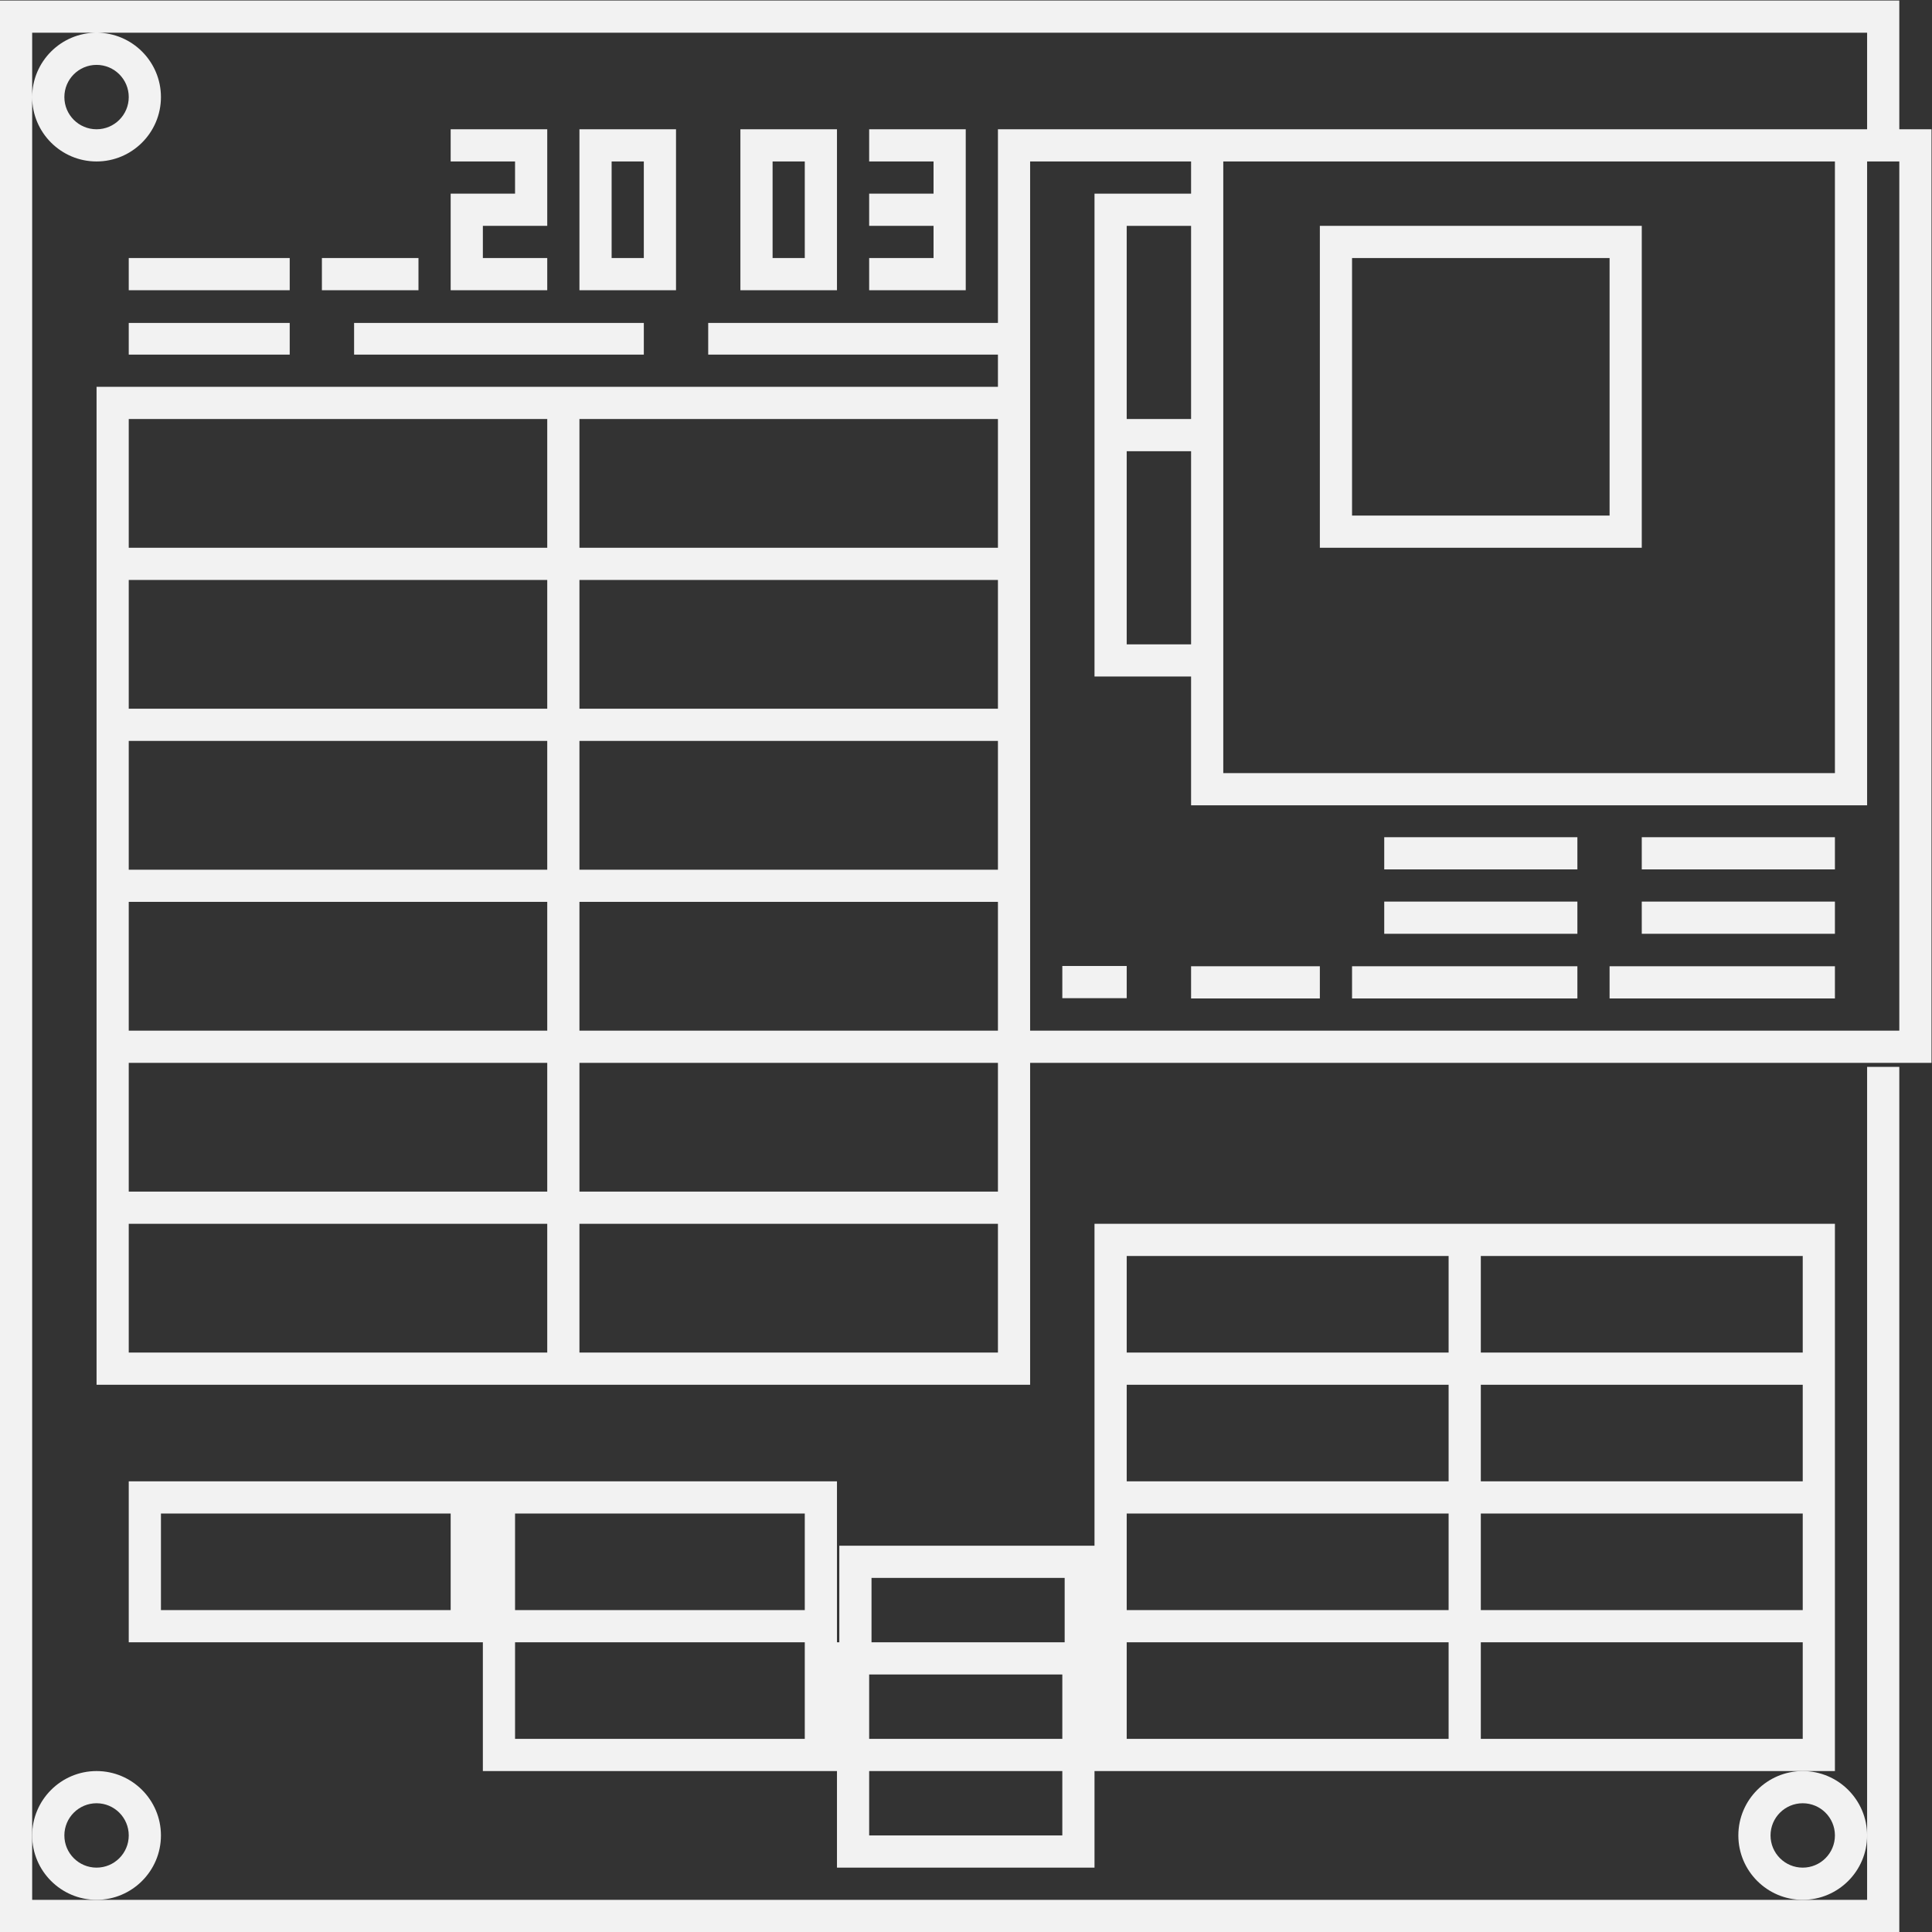 <?xml version="1.0" encoding="UTF-8" standalone="no"?>
<svg
   xmlns:dc="http://purl.org/dc/elements/1.1/"
   xmlns:cc="http://creativecommons.org/ns#"
   xmlns:rdf="http://www.w3.org/1999/02/22-rdf-syntax-ns#"
   xmlns:svg="http://www.w3.org/2000/svg"
   xmlns="http://www.w3.org/2000/svg"
   viewBox="0 0 320 320"
   height="320"
   width="320"
   xml:space="preserve"
   id="svg2"
   version="1.1"><rect x="0" y="0" width="320" height="320" fill="#333333" stroke="none"/><defs
     id="defs6"><clipPath
       id="clipPath30"
       clipPathUnits="userSpaceOnUse"><path
         id="path28"
         d="M 0,256 H 256 V 0 H 0 Z" /></clipPath></defs><g
     transform="matrix(1.333,0,0,-1.333,-10.667,330.667)"
     id="g10"><g
       transform="translate(64,228)"
       id="g12"><path
         id="path14"
         style="fill:#f2f2f2;fill-opacity:1;fill-rule:nonzero;stroke:none"
         d="M 0,0 H 8 V -4 H 0 v -4 -8 h 4 8 v 4 H 4 v 4 h 4 4 V 0 4 H 0 Z" /></g><path
       id="path16"
       style="fill:#f2f2f2;fill-opacity:1;fill-rule:nonzero;stroke:none"
       d="m 88,216 h -4 v 12 h 4 z m -4,16 h -4 v -20 h 4 4 4 v 20 h -4 z" /><path
       id="path18"
       style="fill:#f2f2f2;fill-opacity:1;fill-rule:nonzero;stroke:none"
       d="m 108,216 h -4 v 12 h 4 z m -8,16 v -4 -16 h 4 8 v 4 12 4 z" /><g
       transform="translate(124,232)"
       id="g20"><path
         id="path22"
         style="fill:#f2f2f2;fill-opacity:1;fill-rule:nonzero;stroke:none"
         d="m 0,0 h -8 v -4 h 8 v -4 h -8 v -4 h 8 v -4 h -8 v -4 h 8 4 v 4 4 4 4 4 z" /></g><g
       id="g24"><g
         clip-path="url(#clipPath30)"
         id="g26"><g
           transform="translate(20,24)"
           id="g32"><path
             id="path34"
             style="fill:#f2f2f2;fill-opacity:1;fill-rule:nonzero;stroke:none"
             d="m 0,0 c 2.209,0 4,-1.791 4,-4 0,-2.209 -1.791,-4 -4,-4 -2.209,0 -4,1.791 -4,4 0,2.209 1.791,4 4,4 m 0,-12 c 4.411,0 8,3.589 8,8 0,4.411 -3.589,8 -8,8 -4.411,0 -8,-3.589 -8,-8 0,-4.411 3.589,-8 8,-8" /></g><g
           transform="translate(232,16)"
           id="g36"><path
             id="path38"
             style="fill:#f2f2f2;fill-opacity:1;fill-rule:nonzero;stroke:none"
             d="M 0,0 C -2.209,0 -4,1.791 -4,4 -4,6.209 -2.209,8 0,8 2.209,8 4,6.209 4,4 4,1.791 2.209,0 0,0 m 0,12 c -4.411,0 -8,-3.589 -8,-8 0,-4.411 3.589,-8 8,-8 4.411,0 8,3.589 8,8 0,4.411 -3.589,8 -8,8" /></g><g
           transform="translate(244,120)"
           id="g40"><path
             id="path42"
             style="fill:#f2f2f2;fill-opacity:1;fill-rule:nonzero;stroke:none"
             d="m 0,0 h -108 v 16 4 16 4 16 4 16 4 28 h 20 v -4 h -8 -4 V 100 76 72 48 44 h 4 8 V 32 28 h 4 76 4 v 4 76 h 4 z m -112,-20 h -52 v 16 h 52 z m 0,-20 h -52 v 16 h 52 z m -56,0 h -52 v 16 h 52 z m -52,36 h 52 v -16 h -52 z m 0,20 h 52 V 0 h -52 z m 0,20 h 52 V 20 h -52 z m 0,20 h 52 V 40 h -52 z m 0,20 h 52 V 60 h -52 z M -112,0 h -52 v 16 h 52 z m 0,20 h -52 v 16 h 52 z m 0,20 h -52 v 16 h 52 z m -52,36 h 52 V 60 h -52 z m 76,0 h -8 v 24 h 8 z m -8,-4 h 8 V 48 h -8 z m 88,36 V 32 h -76 v 12 4 24 4 24 4 4 z m -212,8 c 0,-2.209 -1.791,-4 -4,-4 -2.209,0 -4,1.791 -4,4 0,2.209 1.791,4 4,4 2.209,0 4,-1.791 4,-4 M 0,112 v 12 4 h -4 -228 -4 v -4 -232 -4 h 4 228 4 v 4 103.5 h -4 v -95.5 -8 h -228 v 8 216 8 h 7.995 c -4.409,-0.003 -7.995,-3.59 -7.995,-8 0,-4.411 3.589,-8 8,-8 4.411,0 8,3.589 8,8 0,4.41 -3.586,7.997 -7.995,8 H -4 v -12 h -4 -76 -4 -20 -4 v -4 -20.064 h -36 V 84 h 36 v -4 h -52 -4 -52 -4 V 76 60 56 40 36 20 16 0 v -4 -16 -4 -16 -4 h 4 52 4 52 4 v 4 16 4 16 H 0 4 v 4 108 4 z" /></g><path
           id="path44"
           style="fill:#f2f2f2;fill-opacity:1;fill-rule:nonzero;stroke:none"
           d="m 176,216 h 32 v -32 h -32 z m 32,-36 h 4 v 4 32 4 h -4 -32 -4 v -4 -32 -4 h 4 z" /><path
           id="path46"
           style="fill:#f2f2f2;fill-opacity:1;fill-rule:nonzero;stroke:none"
           d="m 176,124 h 28 v 4 h -28 z" /><path
           id="path48"
           style="fill:#f2f2f2;fill-opacity:1;fill-rule:nonzero;stroke:none"
           d="m 156,124 h 16 v 4 h -16 z" /><path
           id="path50"
           style="fill:#f2f2f2;fill-opacity:1;fill-rule:nonzero;stroke:none"
           d="m 140,124.034 h 8 v 4 h -8 z" /><path
           id="path52"
           style="fill:#f2f2f2;fill-opacity:1;fill-rule:nonzero;stroke:none"
           d="m 208,124 h 28 v 4 h -28 z" /><path
           id="path54"
           style="fill:#f2f2f2;fill-opacity:1;fill-rule:nonzero;stroke:none"
           d="m 24,204 h 20 v 3.936 H 24 Z" /><path
           id="path56"
           style="fill:#f2f2f2;fill-opacity:1;fill-rule:nonzero;stroke:none"
           d="m 52,204 h 36 v 3.936 H 52 Z" /><path
           id="path58"
           style="fill:#f2f2f2;fill-opacity:1;fill-rule:nonzero;stroke:none"
           d="m 180,140.035 h 24 v 4 h -24 z" /><path
           id="path60"
           style="fill:#f2f2f2;fill-opacity:1;fill-rule:nonzero;stroke:none"
           d="m 180,132.035 h 24 v 4 h -24 z" /><path
           id="path62"
           style="fill:#f2f2f2;fill-opacity:1;fill-rule:nonzero;stroke:none"
           d="m 212,140.035 h 24 v 4 h -24 z" /><path
           id="path64"
           style="fill:#f2f2f2;fill-opacity:1;fill-rule:nonzero;stroke:none"
           d="m 212,132.035 h 24 v 4 h -24 z" /><path
           id="path66"
           style="fill:#f2f2f2;fill-opacity:1;fill-rule:nonzero;stroke:none"
           d="m 232,32 h -40 v 12 h 40 z m -44,0 h -40 v 12 h 40 z M 140,20 h -24 v 8 h 24 z M 108,32 H 72 v 12 h 36 z M 72,60 h 36 V 48 H 72 Z M 116,40 H 116.292 140 v -8 h -24 z m 0.292,12 h 24 V 44 H 140 116.292 Z M 188,48 h -40 v 12 h 40 z m -40,28 h 40 V 64 h -40 z m 0,16 h 40 V 80 h -40 z m 44,0 h 40 V 80 h -40 z m 40,-28 h -40 v 12 h 40 z m 0,-16 h -40 v 12 h 40 z M 64,48 H 28 V 60 H 64 Z M 236,32 v 12 4 12 4 12 4 12 4 h -4 -40 -4 -40 -4 V 92 80 76 64 60 56 h -3.708 -24 -4 V 52 44 H 112 v 4 12 4 H 108 72 68 64 28 24 V 60 48 44 h 4 36 4 V 32 28 h 4 36 4 v -8 -4 h 4 24 4 v 4 8 h 4 40 4 40 4 z" /><path
           id="path68"
           style="fill:#f2f2f2;fill-opacity:1;fill-rule:nonzero;stroke:none"
           d="M 44,216 H 24 v -4 h 20 z" /><path
           id="path70"
           style="fill:#f2f2f2;fill-opacity:1;fill-rule:nonzero;stroke:none"
           d="m 48,212 h 12 v 4 H 48 Z" /></g></g></g></svg>